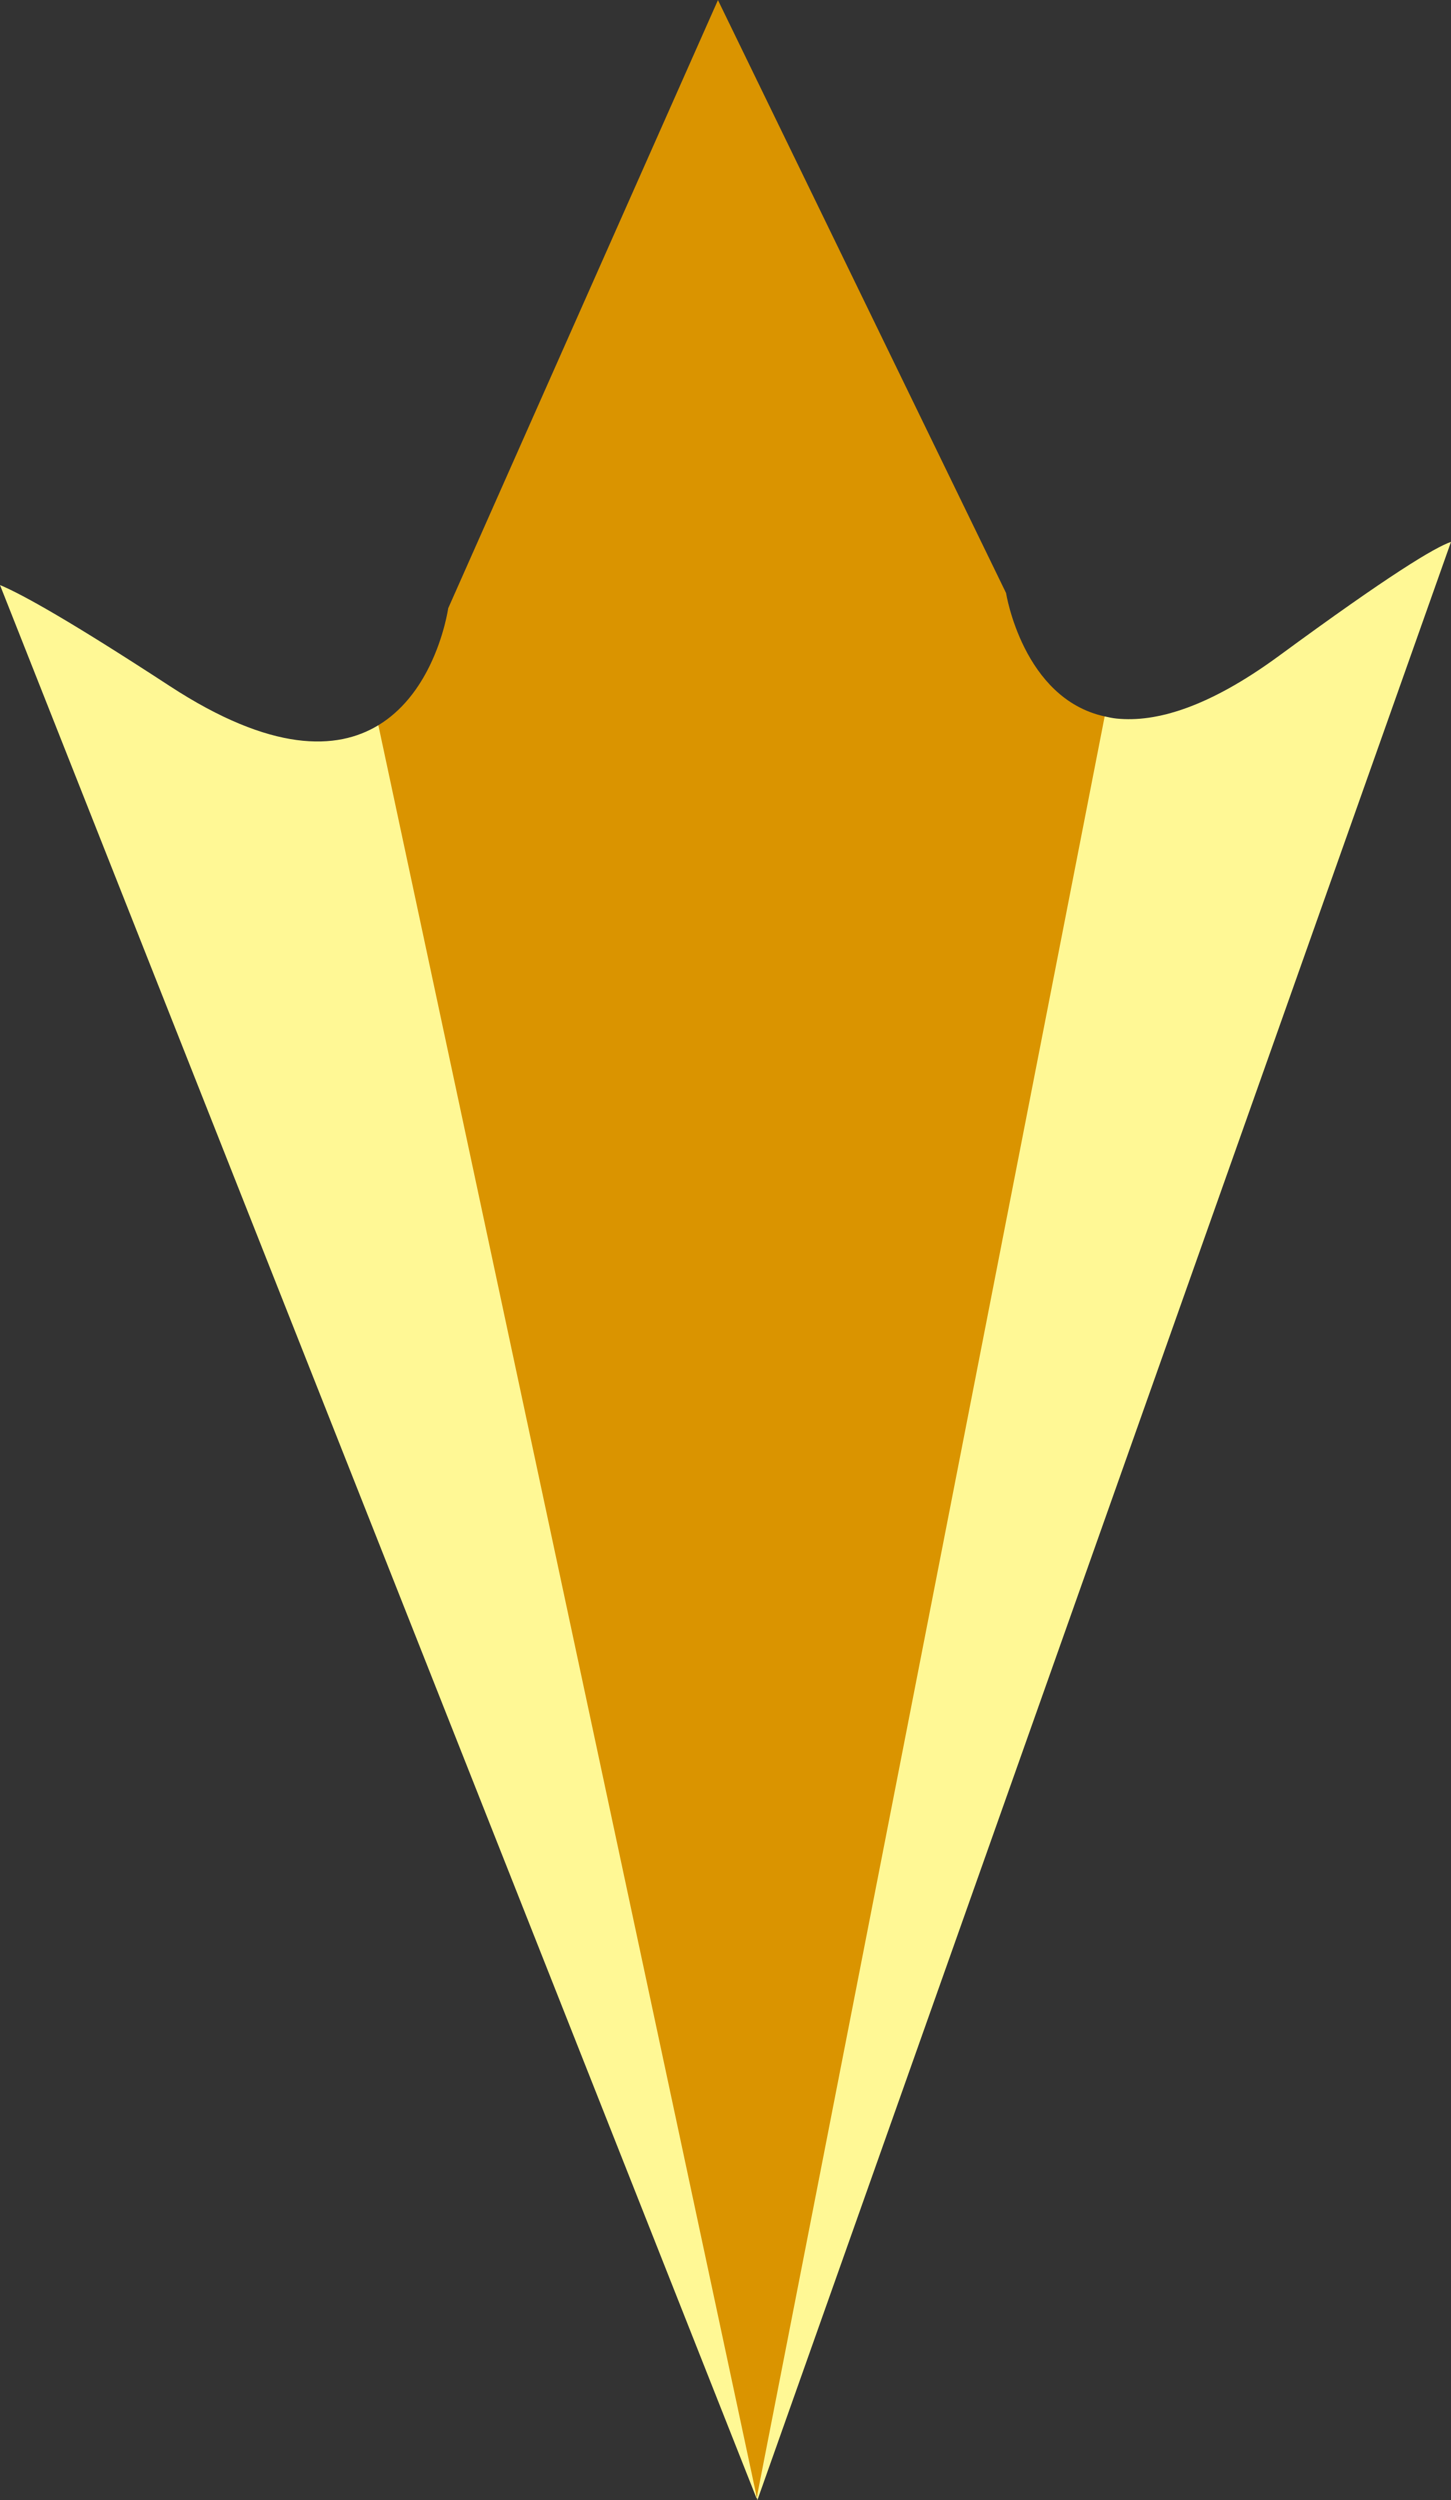 <svg version="1.1" baseProfile="tiny" id="图层_1" x="0px" y="0px" width="69.796px" height="120.225px" viewBox="0 0 69.796 120.225" xml:space="preserve" xmlns="http://www.w3.org/2000/svg" xmlns:xlink="http://www.w3.org/1999/xlink" xmlns:xml="http://www.w3.org/XML/1998/namespace">
  <rect x="0" y="0" width="69.796" height="120.225" fill="#333333" stroke="none"/>
  <path fill="#FFF895" d="M26.805,53.919l9.599,66.169l-0.011,0.053L0,28.133c1.087,0.453,3.414,1.756,8.165,4.857
	c4.9,3.199,8.04,3.096,10.035,1.883L26.805,53.919z M61.53,31.532c-3.397,2.493-5.933,3.217-7.823,3.021
	c-0.201-0.02-0.385-0.063-0.57-0.104L42.978,48.417l-6.574,71.672l0.027,0.137l33.365-94.169
	C69.014,26.326,66.862,27.619,61.53,31.532z" class="color c1"/>
  <path fill="#DA9400" d="M53.137,34.45c-3.939-0.859-4.744-5.935-4.744-5.935L34.537,0.009V0L21.559,29.25
	c0,0-0.185,1.322-0.89,2.765c-0.509,1.041-1.29,2.144-2.469,2.859l18.203,85.215L53.137,34.45z" class="color c2"/>
</svg>